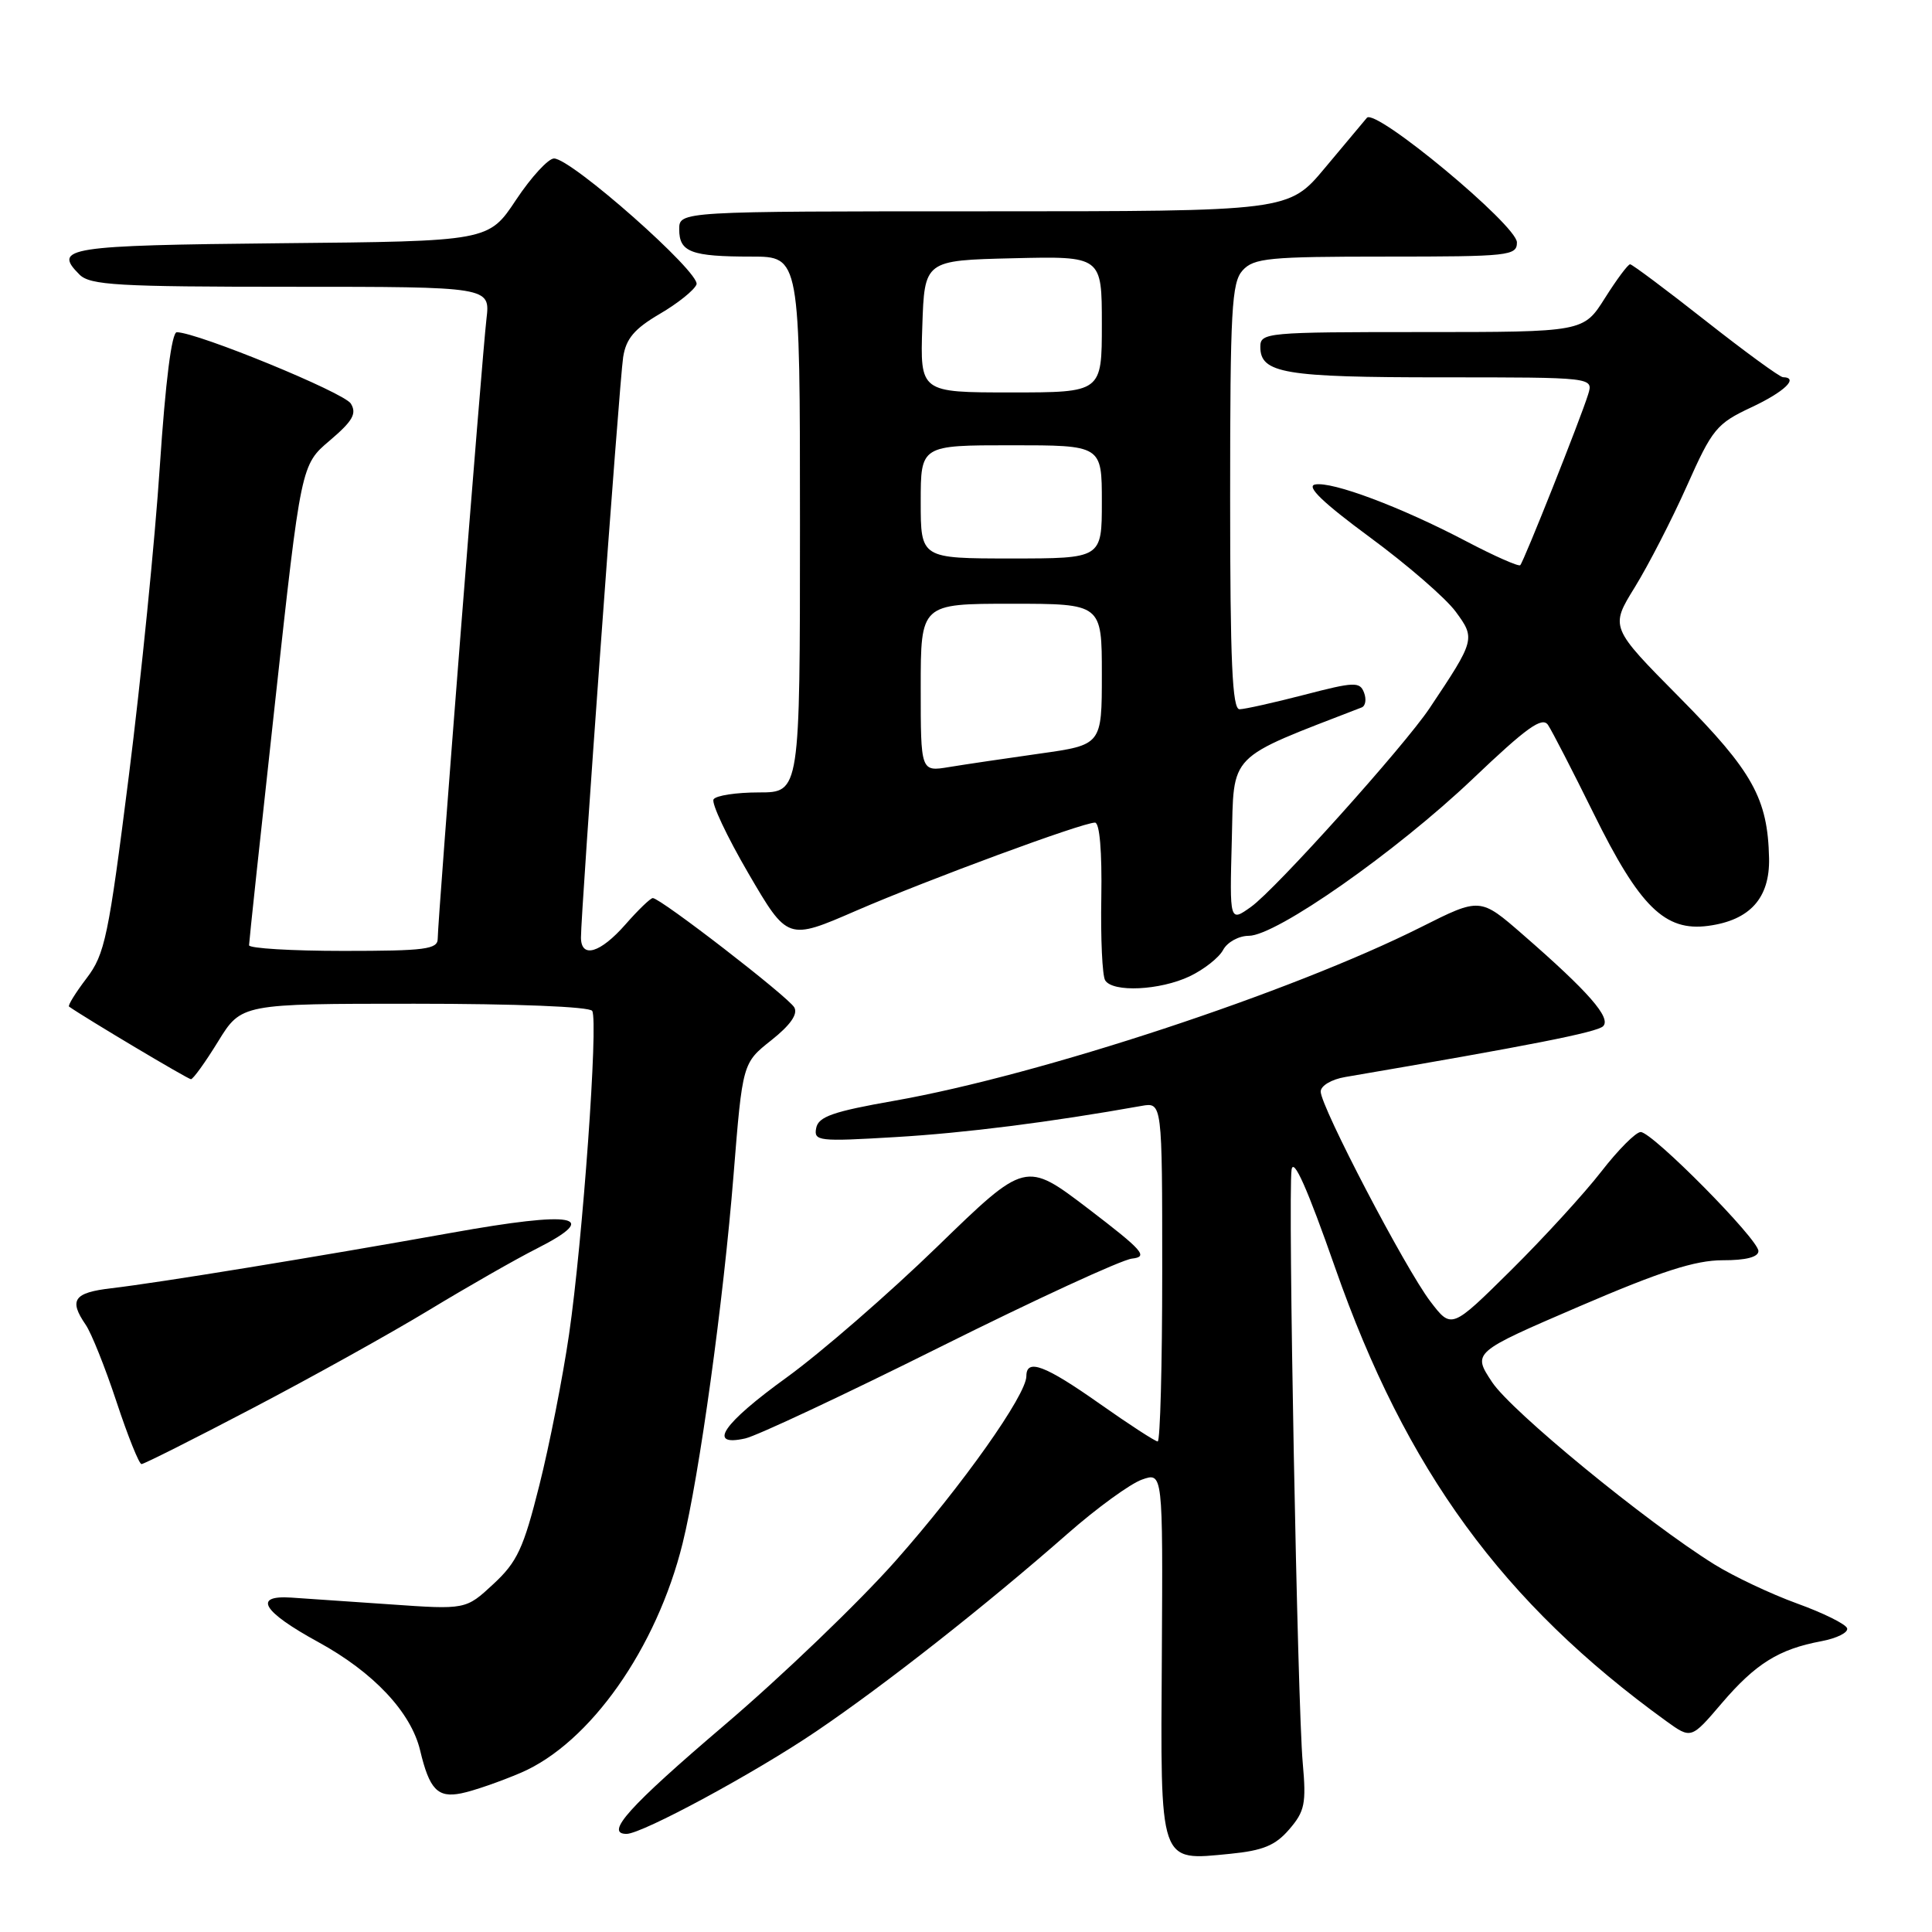 <?xml version="1.0" encoding="UTF-8" standalone="no"?>
<!DOCTYPE svg PUBLIC "-//W3C//DTD SVG 1.1//EN" "http://www.w3.org/Graphics/SVG/1.1/DTD/svg11.dtd" >
<svg xmlns="http://www.w3.org/2000/svg" xmlns:xlink="http://www.w3.org/1999/xlink" version="1.1" viewBox="0 0 256 256">
 <g >
 <path fill="currentColor"
d=" M 170.83 242.40 C 172.89 240.01 173.10 238.99 172.62 233.60 C 171.92 225.86 170.65 158.34 171.14 155.00 C 171.38 153.30 173.23 157.46 176.92 168.00 C 186.30 194.81 199.14 212.40 220.79 228.06 C 224.09 230.44 224.09 230.44 228.14 225.69 C 232.63 220.44 235.71 218.52 241.33 217.47 C 243.40 217.08 244.94 216.31 244.75 215.75 C 244.57 215.20 241.58 213.72 238.12 212.47 C 234.65 211.21 229.72 208.88 227.16 207.29 C 218.16 201.69 200.29 187.03 197.71 183.14 C 195.10 179.20 195.10 179.20 209.30 173.09 C 220.09 168.45 224.64 166.99 228.25 166.99 C 231.34 167.00 233.00 166.57 233.00 165.77 C 233.00 164.21 218.94 150.00 217.40 150.00 C 216.76 150.00 214.41 152.36 212.17 155.25 C 209.93 158.14 204.55 164.02 200.22 168.31 C 192.33 176.12 192.33 176.12 189.53 172.45 C 186.22 168.11 175.00 146.63 175.00 144.64 C 175.00 143.87 176.42 143.02 178.25 142.71 C 202.80 138.52 211.62 136.78 212.42 135.98 C 213.52 134.88 210.50 131.42 201.81 123.86 C 196.13 118.91 196.13 118.91 188.31 122.84 C 171.10 131.48 137.91 142.43 118.54 145.85 C 110.39 147.28 108.44 147.96 108.15 149.47 C 107.81 151.21 108.44 151.28 118.65 150.67 C 127.85 150.13 139.14 148.70 151.25 146.54 C 154.00 146.05 154.00 146.05 154.00 168.53 C 154.00 180.89 153.73 191.00 153.40 191.00 C 153.08 191.00 149.61 188.75 145.71 186.00 C 138.46 180.89 136.00 179.97 136.00 182.34 C 136.00 184.84 127.52 196.82 118.67 206.82 C 113.82 212.30 103.59 222.12 95.93 228.64 C 83.33 239.38 80.08 243.00 83.02 243.00 C 85.08 243.00 100.06 234.91 108.16 229.41 C 117.30 223.22 130.62 212.74 141.50 203.19 C 145.35 199.81 149.76 196.61 151.30 196.06 C 154.09 195.07 154.09 195.07 153.95 219.23 C 153.77 247.32 153.51 246.56 163.00 245.64 C 167.35 245.21 168.99 244.54 170.83 242.40 Z  M 69.04 234.89 C 78.17 230.96 87.01 218.41 90.45 204.50 C 92.67 195.53 95.86 172.42 97.20 155.68 C 98.39 140.86 98.39 140.86 102.20 137.84 C 104.72 135.84 105.75 134.38 105.25 133.49 C 104.48 132.11 87.52 119.00 86.50 119.00 C 86.19 119.00 84.56 120.57 82.87 122.50 C 79.54 126.29 77.01 127.04 76.98 124.25 C 76.96 121.00 82.07 50.53 82.57 47.33 C 82.95 44.88 84.05 43.57 87.41 41.60 C 89.81 40.20 92.00 38.44 92.29 37.69 C 92.87 36.17 75.72 21.00 73.41 21.00 C 72.65 21.00 70.38 23.47 68.38 26.48 C 64.74 31.97 64.74 31.97 37.20 32.23 C 8.89 32.51 6.95 32.81 10.53 36.38 C 11.93 37.79 15.57 38.00 38.55 38.00 C 64.96 38.00 64.96 38.00 64.46 42.25 C 63.88 47.11 58.00 121.92 58.00 124.38 C 58.00 125.79 56.35 126.00 45.50 126.00 C 38.62 126.00 33.00 125.66 33.00 125.25 C 33.00 124.84 34.55 110.35 36.45 93.05 C 39.89 61.59 39.89 61.59 43.70 58.37 C 46.73 55.79 47.30 54.81 46.49 53.48 C 45.60 52.02 26.22 44.07 23.43 44.02 C 22.75 44.01 21.93 50.51 21.18 61.75 C 20.54 71.51 18.69 90.00 17.07 102.82 C 14.37 124.20 13.90 126.44 11.46 129.64 C 10.00 131.56 8.96 133.24 9.15 133.38 C 11.33 134.91 24.90 143.00 25.30 143.00 C 25.59 143.00 27.21 140.75 28.90 138.00 C 31.98 133.00 31.98 133.00 54.93 133.00 C 68.39 133.00 78.13 133.39 78.47 133.95 C 79.30 135.29 77.21 164.41 75.40 176.83 C 74.57 182.51 72.80 191.51 71.46 196.83 C 69.37 205.17 68.53 206.97 65.38 209.89 C 61.72 213.29 61.72 213.29 51.61 212.58 C 46.05 212.20 40.19 211.79 38.60 211.69 C 33.46 211.35 34.78 213.54 42.15 217.57 C 49.49 221.58 54.46 226.87 55.67 231.94 C 56.90 237.11 57.99 238.25 61.10 237.63 C 62.71 237.31 66.28 236.07 69.04 234.89 Z  M 33.44 186.61 C 41.20 182.55 51.72 176.70 56.82 173.61 C 61.92 170.52 68.37 166.83 71.17 165.42 C 79.74 161.07 76.16 160.42 59.84 163.35 C 41.97 166.55 21.01 169.97 14.75 170.70 C 9.78 171.28 9.10 172.25 11.35 175.53 C 12.10 176.61 13.94 181.21 15.44 185.75 C 16.94 190.29 18.43 194.00 18.75 194.00 C 19.07 194.00 25.68 190.68 33.44 186.61 Z  M 124.50 178.52 C 137.15 172.21 148.62 166.92 150.00 166.77 C 152.19 166.53 151.47 165.72 144.20 160.16 C 135.89 153.83 135.89 153.83 124.20 165.18 C 117.76 171.43 108.79 179.22 104.25 182.51 C 95.75 188.65 93.65 191.74 98.75 190.60 C 100.26 190.27 111.85 184.83 124.50 178.52 Z  M 157.63 129.37 C 159.52 128.47 161.52 126.90 162.07 125.87 C 162.62 124.84 164.15 124.00 165.47 124.00 C 169.10 124.00 184.98 112.87 195.13 103.22 C 202.31 96.38 204.35 94.92 205.12 96.06 C 205.65 96.85 208.36 102.11 211.14 107.74 C 217.26 120.17 220.61 123.45 226.35 122.68 C 231.88 121.94 234.52 119.00 234.41 113.72 C 234.24 105.80 232.24 102.21 222.55 92.42 C 213.34 83.12 213.34 83.12 216.62 77.81 C 218.42 74.89 221.53 68.85 223.52 64.39 C 226.89 56.82 227.46 56.13 232.07 53.97 C 236.43 51.93 238.42 50.03 236.25 49.98 C 235.84 49.98 231.22 46.61 226.00 42.50 C 220.78 38.39 216.28 35.03 216.00 35.02 C 215.72 35.01 214.22 37.03 212.66 39.50 C 209.82 44.00 209.82 44.00 188.41 44.00 C 167.79 44.00 167.00 44.07 167.00 45.96 C 167.00 49.47 170.16 50.00 191.00 50.00 C 211.13 50.00 211.13 50.00 210.44 52.25 C 209.47 55.40 201.91 74.42 201.44 74.89 C 201.23 75.10 198.01 73.68 194.28 71.72 C 185.66 67.19 176.50 63.75 174.25 64.20 C 173.04 64.44 175.30 66.61 181.50 71.18 C 186.45 74.82 191.57 79.26 192.88 81.04 C 195.52 84.62 195.47 84.80 189.42 93.85 C 186.03 98.91 169.01 117.86 165.77 120.16 C 162.93 122.19 162.93 122.19 163.22 111.34 C 163.52 99.61 162.45 100.70 180.43 93.74 C 180.94 93.54 181.08 92.66 180.74 91.77 C 180.18 90.31 179.46 90.34 172.81 92.07 C 168.79 93.11 164.94 93.97 164.25 93.98 C 163.28 94.00 163.00 87.71 163.00 65.83 C 163.00 41.02 163.20 37.44 164.65 35.83 C 166.14 34.19 168.12 34.00 183.65 34.00 C 199.96 34.00 201.00 33.89 201.00 32.12 C 201.00 29.85 182.26 14.28 181.12 15.61 C 180.70 16.10 178.20 19.09 175.56 22.25 C 170.76 28.00 170.76 28.00 130.38 28.00 C 90.00 28.00 90.00 28.00 90.00 30.39 C 90.00 33.41 91.58 34.00 99.58 34.00 C 106.00 34.00 106.00 34.00 106.00 69.50 C 106.00 105.00 106.00 105.00 100.56 105.00 C 97.57 105.00 94.86 105.41 94.55 105.92 C 94.24 106.42 96.32 110.84 99.17 115.73 C 104.36 124.62 104.36 124.62 113.43 120.68 C 123.04 116.52 143.41 109.00 145.09 109.00 C 145.71 109.00 146.03 112.83 145.93 118.90 C 145.83 124.34 146.06 129.29 146.44 129.90 C 147.45 131.53 153.70 131.23 157.63 129.37 Z  M 122.00 91.13 C 122.00 80.00 122.00 80.00 134.00 80.00 C 146.00 80.00 146.00 80.00 146.00 89.35 C 146.00 98.70 146.00 98.70 137.75 99.86 C 133.21 100.50 127.81 101.30 125.75 101.64 C 122.00 102.26 122.00 102.26 122.00 91.13 Z  M 122.00 66.50 C 122.00 59.00 122.00 59.00 134.00 59.00 C 146.00 59.00 146.00 59.00 146.00 66.50 C 146.00 74.00 146.00 74.00 134.00 74.00 C 122.00 74.00 122.00 74.00 122.00 66.50 Z  M 122.21 43.25 C 122.50 34.50 122.50 34.50 134.25 34.22 C 146.00 33.94 146.00 33.94 146.00 42.97 C 146.00 52.00 146.00 52.00 133.96 52.00 C 121.92 52.00 121.92 52.00 122.21 43.25 Z "/>
</g>
</svg>